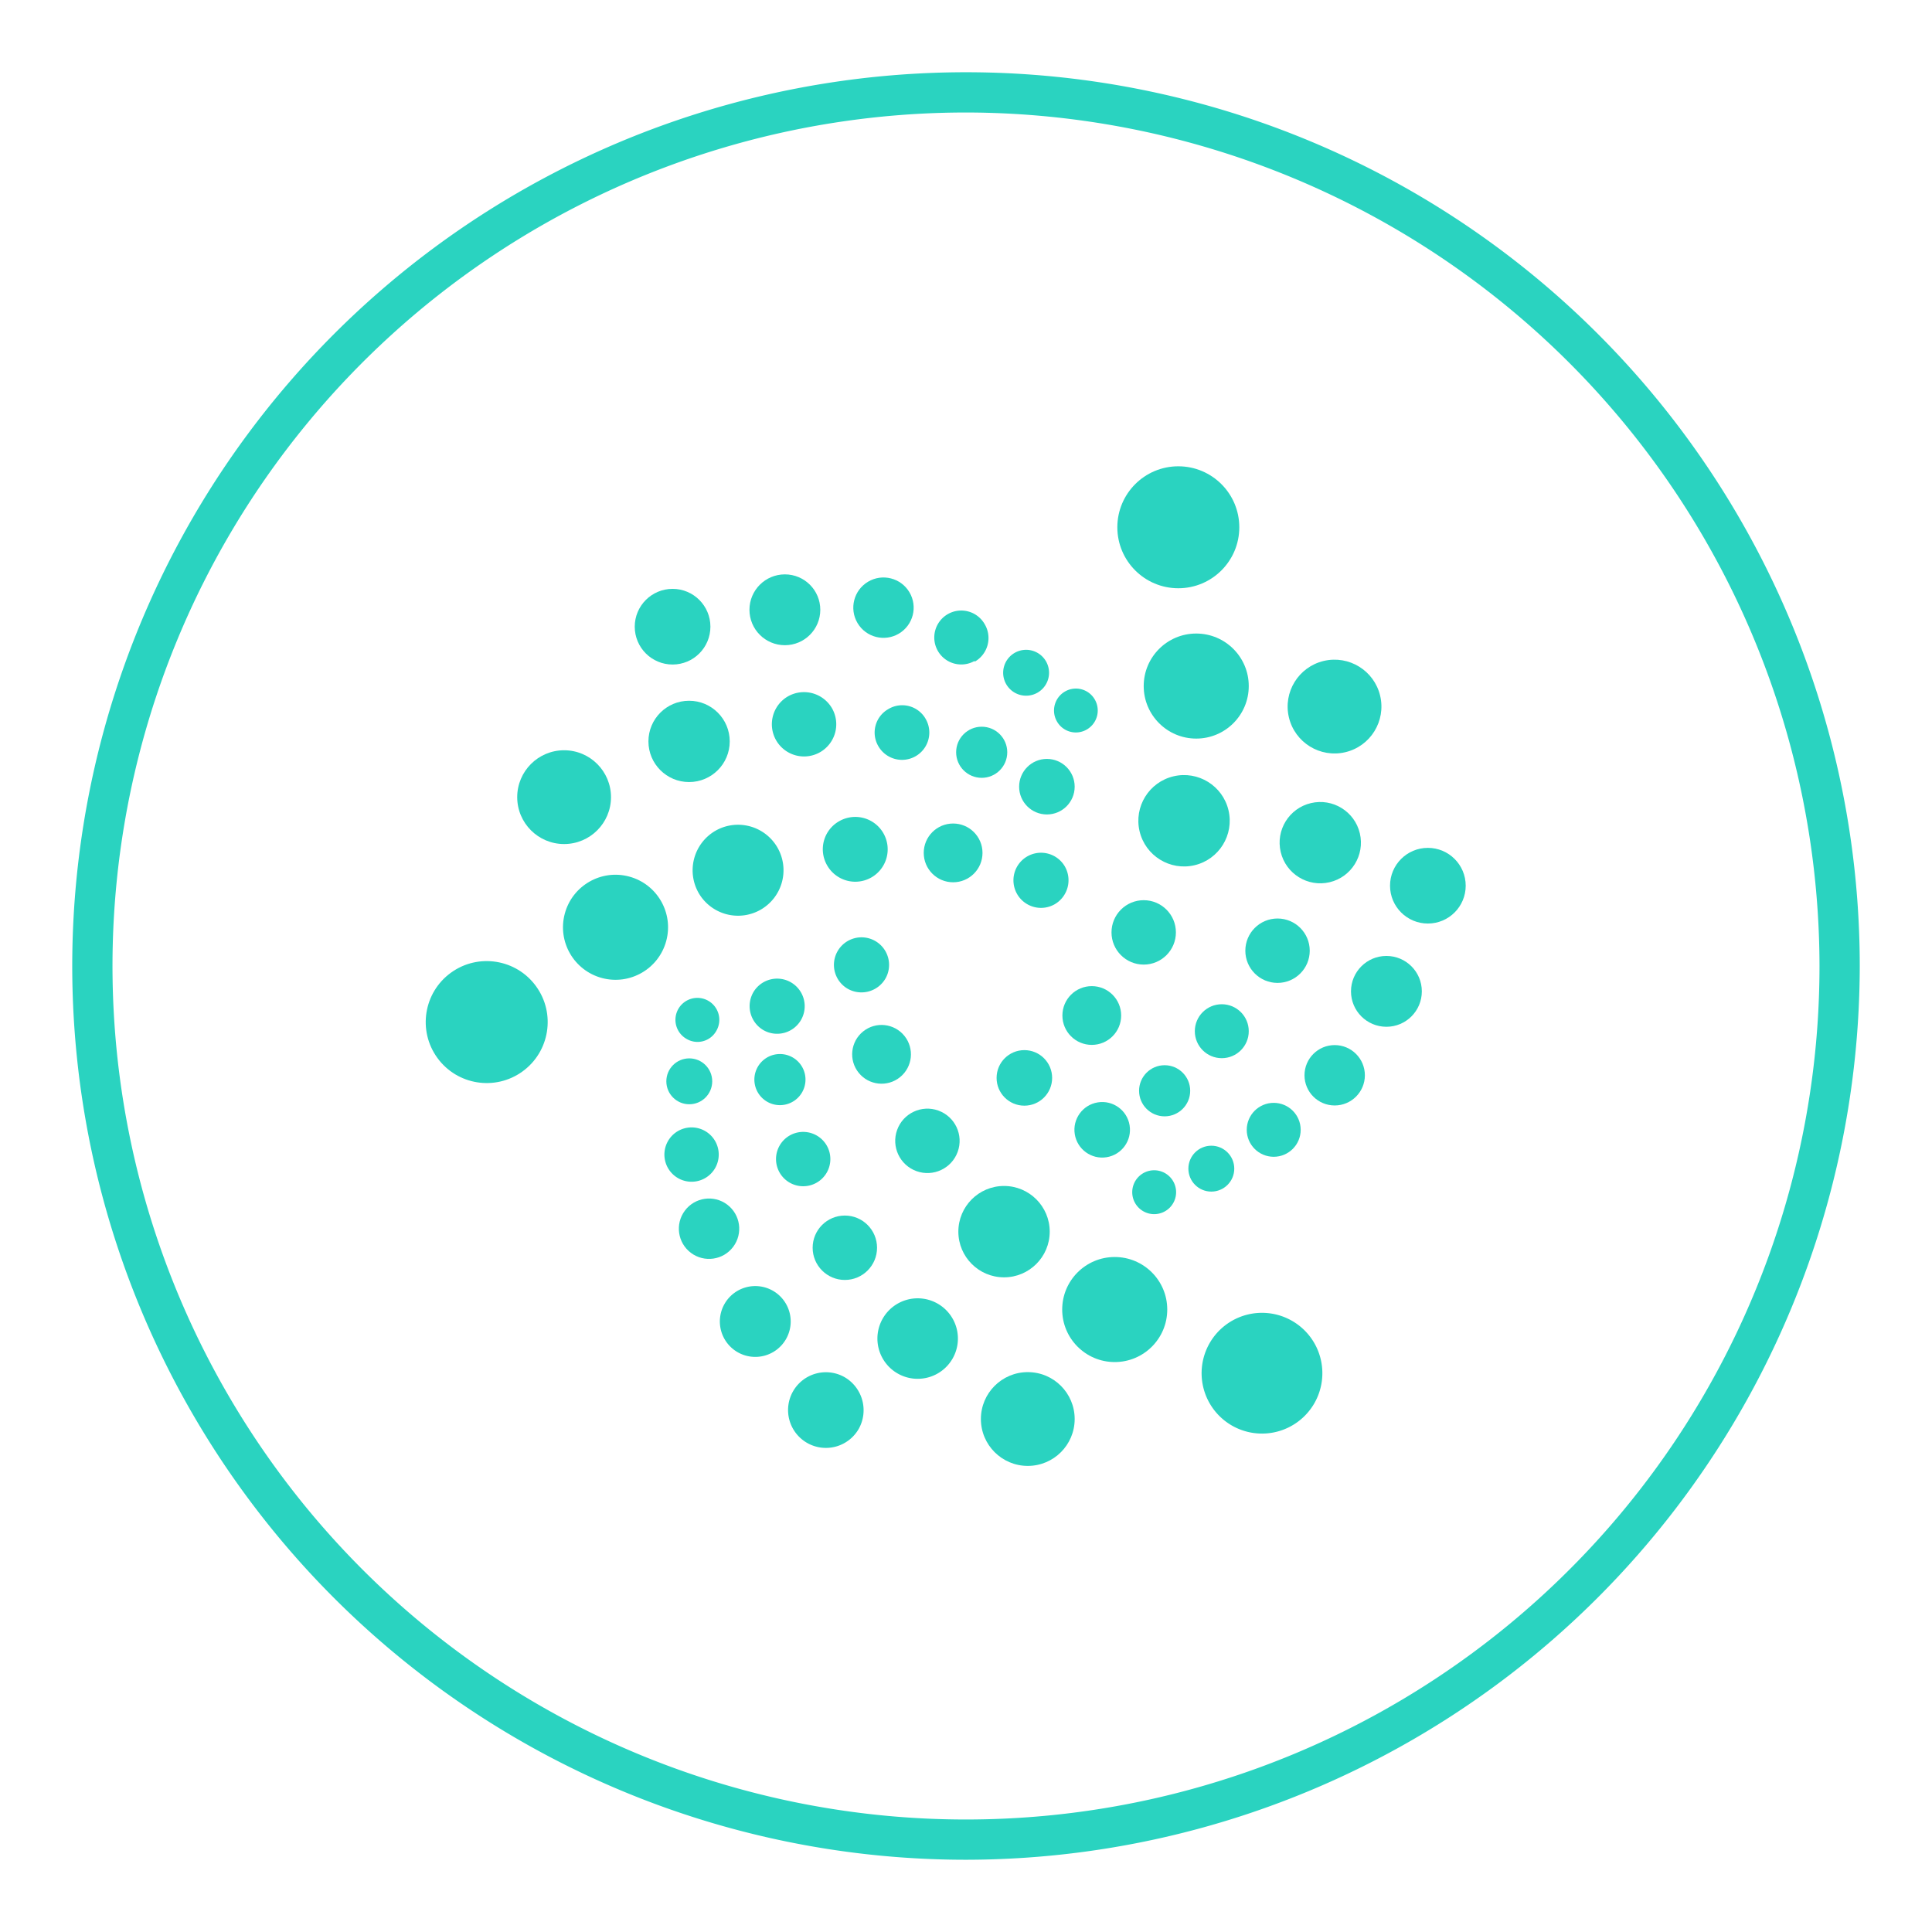 <?xml version="1.0" ?><svg viewBox="0 0 96 96" xmlns="http://www.w3.org/2000/svg"><defs><style>.cls-1{fill:#2ad3c0;}</style></defs><title/><g data-name="Your Icons" id="Your_Icons"><path class="cls-1" d="M48,92.41A44.41,44.41,0,1,1,92.41,48,44.46,44.46,0,0,1,48,92.41ZM48,5.59A42.41,42.41,0,1,0,90.41,48,42.46,42.46,0,0,0,48,5.59Z"/><circle class="cls-1" cx="59.44" cy="34.09" r="2.61"/><circle class="cls-1" cx="58.55" cy="26.2" r="3.03"/><circle class="cls-1" cx="58.84" cy="40.78" r="2.27" transform="translate(-7.8 14.61) rotate(-13.28)"/><circle class="cls-1" cx="56.83" cy="46.33" r="1.6"/><circle class="cls-1" cx="54.25" cy="50.46" r="1.46"/><circle class="cls-1" cx="50.9" cy="53.56" r="1.38"/><circle class="cls-1" cx="65.6" cy="41.87" r="2.02" transform="translate(-7.86 16.19) rotate(-13.28)"/><circle class="cls-1" cx="66.31" cy="35.11" r="2.33" transform="translate(-6.29 16.17) rotate(-13.28)"/><circle class="cls-1" cx="63.48" cy="47.24" r="1.6"/><circle class="cls-1" cx="60.71" cy="51.24" r="1.34"/><circle class="cls-1" cx="57.87" cy="54.2" r="1.27"/><circle class="cls-1" cx="54.77" cy="56.14" r="1.38" transform="translate(-8.29 9.5) rotate(-9.22)"/><circle class="cls-1" cx="68.89" cy="49.26" r="1.76"/><circle class="cls-1" cx="70.95" cy="44.01" r="1.88"/><circle class="cls-1" cx="66.32" cy="53.43" r="1.5"/><circle class="cls-1" cx="63.29" cy="56.14" r="1.34"/><circle class="cls-1" cx="60.19" cy="58.07" r="1.14"/><path class="cls-1" d="M57.35,58.15a1.09,1.09,0,1,0,1.09,1.09A1.09,1.09,0,0,0,57.35,58.15Z"/><circle class="cls-1" cx="30.58" cy="46.07" r="2.61" transform="translate(-21.83 63.69) rotate(-75)"/><circle class="cls-1" cx="24.19" cy="50.78" r="3.03" transform="translate(-25.21 23.88) rotate(-35.95)"/><path class="cls-1" d="M34.72,44.38a2.26,2.26,0,1,0,.83-3.1A2.27,2.27,0,0,0,34.72,44.38Z"/><path class="cls-1" d="M41.1,43a1.61,1.61,0,1,0,.59-2.19A1.6,1.6,0,0,0,41.1,43Z"/><circle class="cls-1" cx="47.36" cy="42.38" r="1.46"/><path class="cls-1" d="M52.91,43.05a1.37,1.37,0,1,0-.5,1.88A1.38,1.38,0,0,0,52.91,43.05Z"/><circle class="cls-1" cx="34.24" cy="36.84" r="2.02"/><circle class="cls-1" cx="28.03" cy="39.61" r="2.33"/><path class="cls-1" d="M39.14,34.61a1.6,1.6,0,1,0,2.2.58A1.61,1.61,0,0,0,39.14,34.61Z"/><path class="cls-1" d="M44.13,35.24a1.34,1.34,0,0,0-.49,1.83A1.34,1.34,0,0,0,46,35.73,1.34,1.34,0,0,0,44.13,35.24Z"/><circle class="cls-1" cx="48.78" cy="37.38" r="1.27"/><circle class="cls-1" cx="52.02" cy="39.09" r="1.38"/><circle class="cls-1" cx="39" cy="30.3" r="1.76"/><circle class="cls-1" cx="33.42" cy="31.14" r="1.88"/><circle class="cls-1" cx="43.89" cy="30.44" r="1.5" transform="matrix(0.86, -0.51, 0.51, 0.86, -9.37, 26.4)"/><path class="cls-1" d="M48.43,32.88A1.35,1.35,0,0,0,48.92,31a1.34,1.34,0,1,0-.49,1.84Z"/><path class="cls-1" d="M51.55,34.42A1.14,1.14,0,1,0,50,34,1.14,1.14,0,0,0,51.55,34.42Z"/><path class="cls-1" d="M54,36.25a1.09,1.09,0,0,0,.4-1.49,1.08,1.08,0,0,0-1.48-.4,1.09,1.09,0,0,0-.4,1.49A1.08,1.08,0,0,0,54,36.25Z"/><circle class="cls-1" cx="55.39" cy="65.07" r="2.61"/><path class="cls-1" d="M64.18,65.62a3,3,0,1,0,1.11,4.14A3,3,0,0,0,64.18,65.62Z"/><circle class="cls-1" cx="49.89" cy="61.2" r="2.27"/><circle class="cls-1" cx="46.09" cy="56.69" r="1.6" transform="translate(-22.91 80.73) rotate(-70.1)"/><circle class="cls-1" cx="43.8" cy="52.39" r="1.46" transform="translate(-23.18 39.11) rotate(-38.89)"/><path class="cls-1" d="M44,48.62a1.37,1.37,0,1,0-1.88.51A1.38,1.38,0,0,0,44,48.62Z"/><path class="cls-1" d="M46.58,64.77a2,2,0,1,0,.74,2.76A2,2,0,0,0,46.58,64.77Z"/><circle class="cls-1" cx="51.07" cy="70.51" r="2.33"/><circle class="cls-1" cx="41.98" cy="62" r="1.6"/><path class="cls-1" d="M39.23,58.76a1.35,1.35,0,1,0-.49-1.84A1.35,1.35,0,0,0,39.23,58.76Z"/><path class="cls-1" d="M38.13,54.75A1.27,1.27,0,1,0,37.66,53,1.27,1.27,0,0,0,38.13,54.75Z"/><path class="cls-1" d="M37.94,51.19a1.37,1.37,0,1,0-.51-1.88A1.38,1.38,0,0,0,37.94,51.19Z"/><path class="cls-1" d="M38.41,64.14a1.76,1.76,0,1,0,.64,2.41A1.76,1.76,0,0,0,38.41,64.14Z"/><path class="cls-1" d="M42,68.45A1.88,1.88,0,1,0,42.67,71,1.9,1.9,0,0,0,42,68.45Z"/><circle class="cls-1" cx="35.19" cy="61.36" r="1.5" transform="matrix(0.6, -0.8, 0.8, 0.6, -34.97, 52.39)"/><path class="cls-1" d="M35.53,58.05a1.35,1.35,0,1,0-1.84.49A1.35,1.35,0,0,0,35.53,58.05Z"/><circle class="cls-1" cx="34.25" cy="53.73" r="1.14"/><path class="cls-1" d="M35.59,51.23a1.09,1.09,0,1,0-1.48.39A1.07,1.07,0,0,0,35.59,51.23Z"/></g></svg>